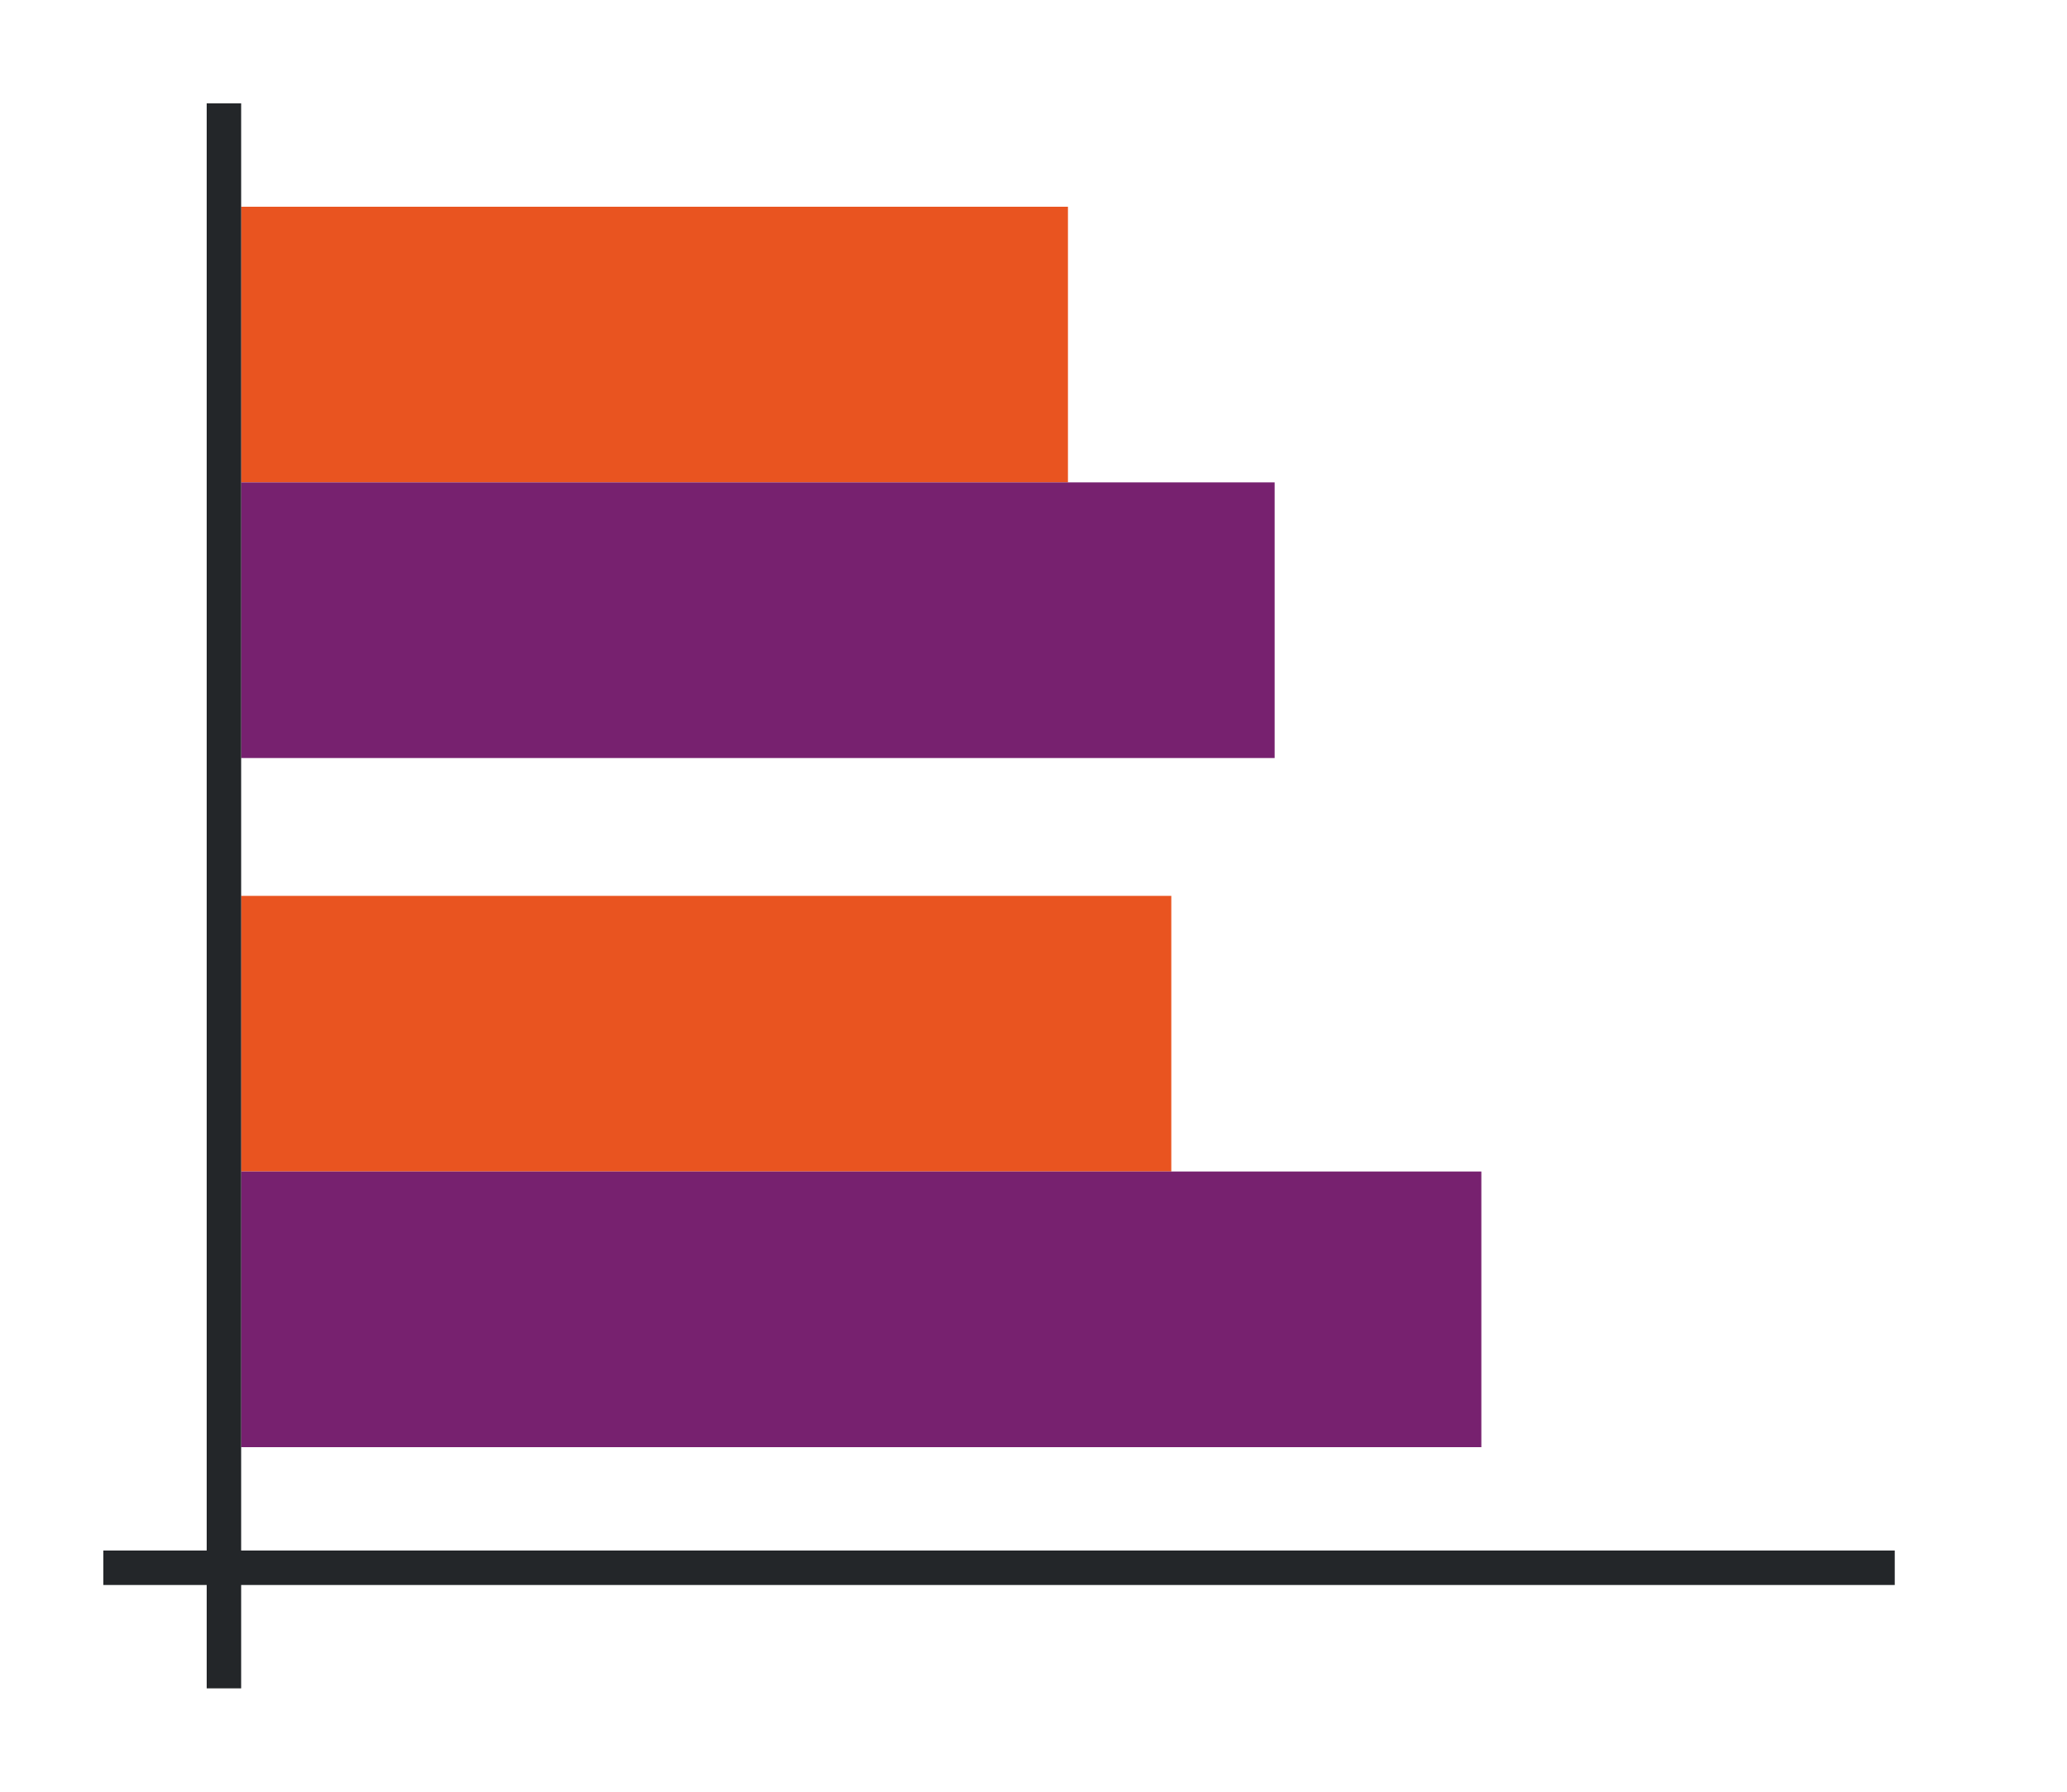 <svg xmlns="http://www.w3.org/2000/svg" height="52" width="60"><linearGradient id="a"><stop offset="0" stop-color="#e95420"/><stop offset="1" stop-color="#fe865c"/></linearGradient><linearGradient id="b"><stop offset="0" stop-color="#77216F"/><stop offset="1" stop-color="#a25f9e"/></linearGradient><path d="M0 0h60v52H0z" fill="#fff"/><path d="M34 34v-8H7v8z" fill="#e95420"/><path d="M43 42v-8H7v8z" fill="#77216f"/><path d="M31 14V6H7v8z" fill="#e95420"/><path d="M37 22v-8H7v8z" fill="#77216f"/><g fill="#232629"><path d="M3 45h52v1H3z"/><path d="M6 3h1v46H6z"/></g></svg>